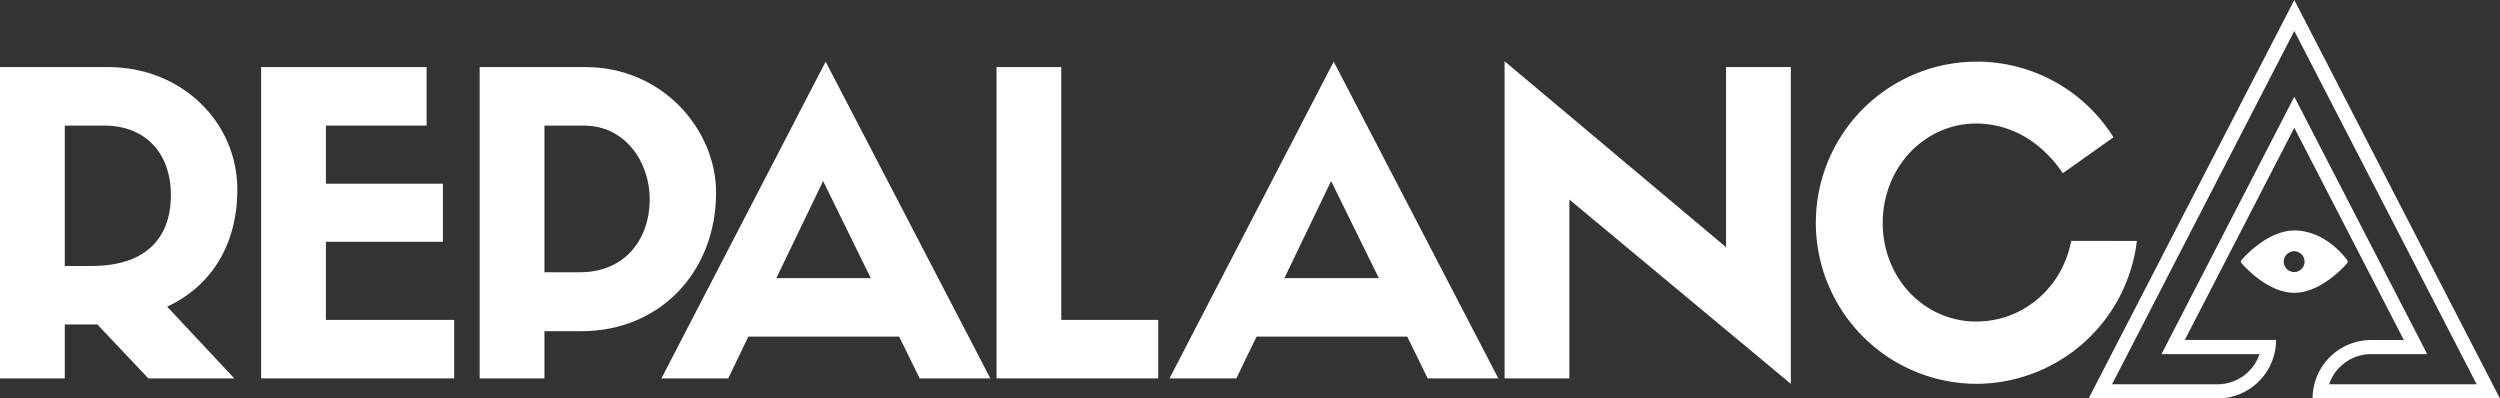 <svg xmlns="http://www.w3.org/2000/svg" viewBox="0 0 704.3 112.26"><rect x="0" y="0" width="704.3" height="112.26" fill="#333333" stroke="none"/><defs><style>.cls-1{fill:#fff;}</style></defs><title>Asset 4</title><g id="Layer_2" data-name="Layer 2"><g id="Layer_1-2" data-name="Layer 1"><path class="cls-1" d="M18.25,91.41V106.6H0V18.9H30.49c20.6,0,36.37,15.42,36.37,34.49,0,15.78-7.53,27.31-19.77,33L66,106.6H41.79L27.43,91.41Zm7.53-16.48c14.48,0,22.37-7.06,22.37-20.12,0-10.72-6.36-19.43-18.84-19.43H18.25V74.93Z"/><polygon class="cls-1" points="73.57 106.6 73.57 18.9 120.18 18.9 120.18 35.38 91.81 35.38 91.81 51.75 124.77 51.75 124.77 68.11 91.81 68.11 91.81 90.12 127.95 90.12 127.95 106.6 73.57 106.6"/><path class="cls-1" d="M135.13,106.6V18.9H165c21.54,0,36.73,17.54,36.73,35.32,0,22.48-15.9,39.08-37.91,39.08H153.38v13.3Zm28.25-29.9c12.71,0,19.66-9.3,19.66-20.6,0-10.24-6.71-20.72-18.6-20.72H153.38V76.7Z"/><path class="cls-1" d="M253.31,94.83H210.82l-5.65,11.77H186.33L232.6,17.37,279,106.6H259.08Zm-34.6-16.48h26.6L231.89,51Z"/><polygon class="cls-1" points="298.98 18.9 298.98 90.12 326.3 90.12 326.3 106.6 280.74 106.6 280.74 18.9 298.98 18.9"/><path class="cls-1" d="M396.45,94.83H354L348.3,106.6H329.47l46.26-89.23,46.38,89.23h-19.9ZM361.84,78.35h26.6L375,51Z"/><polygon class="cls-1" points="486.26 18.9 504.51 18.9 504.51 108.13 442.12 56.22 442.12 106.6 423.87 106.6 423.87 17.26 486.26 69.64 486.26 18.9"/><path class="cls-1" d="M602,67.87a45.68,45.68,0,0,1-45.2,40.26,45.38,45.38,0,1,1,38.61-69.45L581.13,48.8c-6.35-9.41-15.3-14-24.36-14-14.72,0-26.37,12.48-26.37,28s11.65,27.78,26.37,27.78c13.18,0,24.25-9.53,26.72-22.72Z"/><path class="cls-1" d="M646.35,8.72l51.38,99.54H656.16A12.51,12.51,0,0,1,668,99.76h15.78l-3-5.84L649.91,34.14l-3.56-6.89-3.55,6.89L611.94,93.92l-3,5.84h27.62a12.53,12.53,0,0,1-11.84,8.5H595L646.35,8.72m0-8.72L588.41,112.26h36.3a16.5,16.5,0,0,0,16.5-16.5H615.5L646.35,36l30.86,59.79H668a16.5,16.5,0,0,0-16.5,16.5h52.8Z"/><path class="cls-1" d="M661.3,73.35c-.24-.34-5.94-8.42-14.95-8.42-7.73,0-14.61,8-14.9,8.37a.62.62,0,0,0,0,.81c.29.35,7.17,8.38,14.9,8.38s14.62-8,14.91-8.38a.63.63,0,0,0,0-.76m-14.95,3.29a2.93,2.93,0,1,1,2.93-2.93,2.93,2.93,0,0,1-2.93,2.93"/></g></g></svg>
